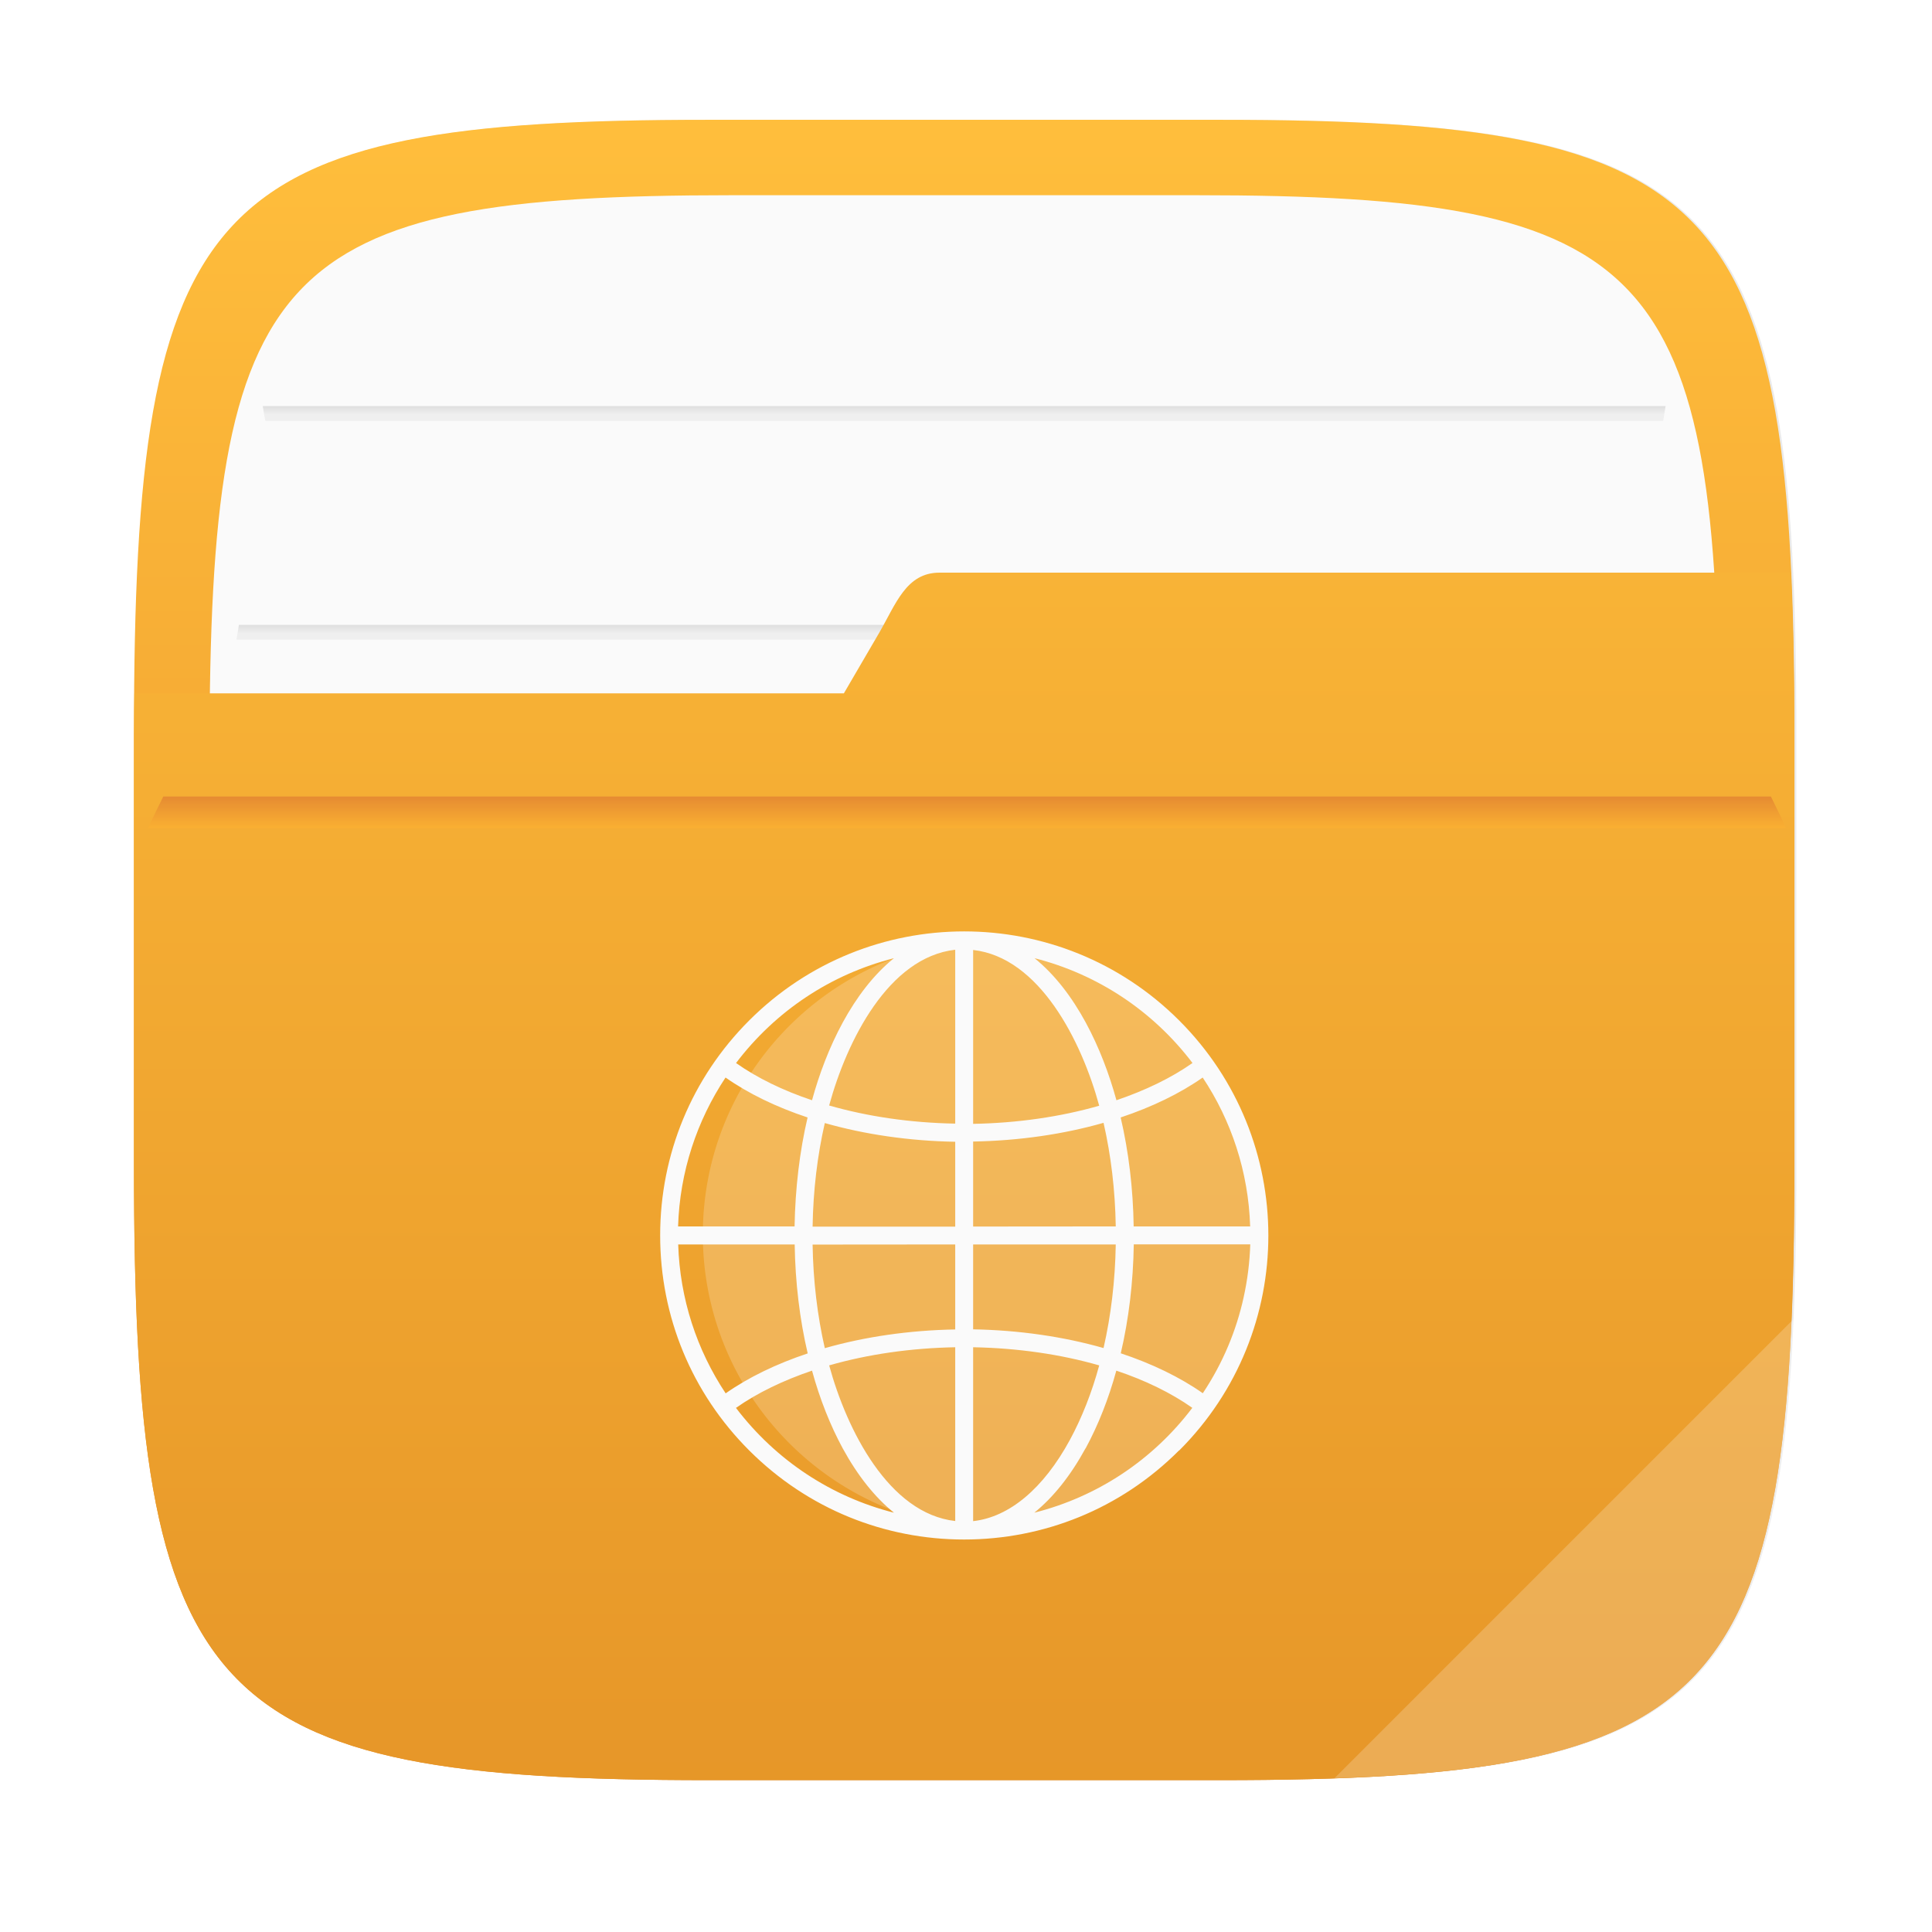 <?xml version="1.0" encoding="UTF-8"?>
<!-- Created with Inkscape (http://www.inkscape.org/) -->
<svg width="64" height="64" version="1.1" viewBox="0 0 16.933 16.933" xmlns="http://www.w3.org/2000/svg" xmlns:cc="http://creativecommons.org/ns#" xmlns:dc="http://purl.org/dc/elements/1.1/" xmlns:rdf="http://www.w3.org/1999/02/22-rdf-syntax-ns#" xmlns:xlink="http://www.w3.org/1999/xlink">
 <defs>
  <filter id="filter2761" x="-.024" y="-.024" width="1.048" height="1.048" color-interpolation-filters="sRGB">
   <feGaussianBlur stdDeviation="0.146"/>
  </filter>
  <linearGradient id="linearGradient2725" x1="8.408" x2="8.408" y1="281.15" y2="295.88" gradientTransform="translate(-.148 -280.07)" gradientUnits="userSpaceOnUse">
   <stop stop-color="#ffbe3c" offset="0"/>
   <stop stop-color="#e68c28" offset="1"/>
  </linearGradient>
  <linearGradient id="linearGradient2771" x1="8.408" x2="8.408" y1="281.15" y2="295.88" gradientTransform="translate(-.148 -280.07)" gradientUnits="userSpaceOnUse">
   <stop stop-color="#ffbe3c" offset="0"/>
   <stop stop-color="#e69628" offset="1"/>
  </linearGradient>
  <linearGradient id="linearGradient991">
   <stop stop-color="#969696" offset="0"/>
   <stop stop-color="#e6e6e6" stop-opacity=".902" offset="1"/>
  </linearGradient>
  <linearGradient id="linearGradient13510-3" x1="8.764" x2="8.764" y1="287.18" y2="287.64" gradientTransform="matrix(.812 0 0 .476 1.578 -131.36)" gradientUnits="userSpaceOnUse" xlink:href="#linearGradient991"/>
  <linearGradient id="linearGradient13512" x1="8.318" x2="8.318" y1="289.36" y2="289.81" gradientTransform="matrix(.782 0 0 .476 1.813 -134.31)" gradientUnits="userSpaceOnUse" xlink:href="#linearGradient991"/>
  <linearGradient id="linearGradient677348" x1="-6.174" x2="-6.174" y1="-126.08" y2="-126.7" gradientTransform="matrix(.529 0 0 .54 11.512 75.408)" gradientUnits="userSpaceOnUse">
   <stop stop-color="#ffb932" offset="0"/>
   <stop stop-color="#e68c32" offset="1"/>
  </linearGradient>
 </defs>
 <path d="m10.709 1.05c4.405 0 5.035 0.673 5.035 5.388v3.776c0 4.715-0.63 5.388-5.035 5.388h-4.483c-4.405 0-5.035-0.673-5.035-5.388v-3.776c0-4.715 0.63-5.388 5.035-5.388z" enable-background="new" fill="#141414" filter="url(#filter2761)" opacity=".3"/>
 <path d="m10.692 1.05c4.405 0 5.035 0.673 5.035 5.388v3.776c0 4.715-0.63 5.388-5.035 5.388h-4.483c-4.405 0-5.035-0.673-5.035-5.388v-3.776c0-4.715 0.63-5.388 5.035-5.388z" enable-background="new" fill="url(#linearGradient2725)"/>
 <path d="m10.489 1.711c4.005 0 4.577 0.612 4.577 4.898v3.433c0 4.287-0.572 4.898-4.577 4.898h-4.076c-4.005 0-4.577-0.612-4.577-4.898v-3.433c0-4.287 0.572-4.898 4.577-4.898z" enable-background="new" fill="#fafafa" stroke-width=".909"/>
 <path d="m2.094 5.477c-0.008 0.042-0.013 0.086-0.021 0.129h12.756c-0.008-0.043-0.013-0.087-0.022-0.129z" fill="url(#linearGradient13510-3)" opacity=".6" stroke-width=".858" style="paint-order:normal"/>
 <path d="m2.303 3.559c0.007 0.043 0.014 0.086 0.023 0.129h12.251c0.008-0.046 0.014-0.083 0.021-0.129z" fill="url(#linearGradient13512)" opacity=".6" stroke-width=".843" style="paint-order:normal"/>
 <path d="m8.234 5.019c-0.293 0-0.382 0.276-0.53 0.53l-0.308 0.528h-6.218c-9.74e-4 0.121-0.004 0.234-0.004 0.361v3.776c0 4.715 0.63 5.388 5.035 5.388h4.483c4.405 0 5.034-0.672 5.034-5.388v-3.776c0-0.524-0.01-0.99-0.029-1.419z" enable-background="new" fill="url(#linearGradient2771)"/>
 <path d="m15.727 11.554-4.031 4.031c3.118-0.105 3.896-0.844 4.031-4.031z" enable-background="new" fill="#fff" opacity=".2"/>
 <path d="m1.431 6.981c-0.045 0.091-0.09 0.183-0.132 0.275h14.353c-0.04-0.093-0.088-0.184-0.131-0.275z" fill="url(#linearGradient677348)" stroke-width=".141"/>
 <circle cx="-351.83" cy="-330.74" r="0" fill="#5e4aa6" stroke-width=".265"/>
 <g transform="translate(21.43 1.494)">
  <path d="m-12.98 6.739a2.586 2.586 0 0 0-0.09 0.003c0.058-0.002 0.117-8.996e-4 0.177 0.001a2.586 2.586 0 0 0-0.086-0.004zm-0.153 0.006a2.586 2.586 0 0 0-0.128 0.013c0.043-0.005 0.085-0.01 0.128-0.013zm0.284 0.001c-1.351 0.085-2.421 1.207-2.421 2.58 0 1.377 1.076 2.502 2.433 2.582a2.586 2.586 0 0 0 2.445-2.582 2.586 2.586 0 0 0-2.456-2.58zm-0.553 0.029a2.586 2.586 0 0 0-0.097 0.02c0.032-0.007 0.064-0.015 0.097-0.02zm-0.261 0.057a2.586 2.586 0 0 0-0.06 0.019c0.02-0.006 0.04-0.014 0.06-0.019zm-0.245 0.08a2.586 2.586 0 0 0-0.065 0.028c0.022-0.009 0.043-0.02 0.065-0.028zm-0.237 0.105a2.586 2.586 0 0 0-0.059 0.033c0.02-0.011 0.039-0.023 0.059-0.033zm-0.223 0.127a2.586 2.586 0 0 0-0.08 0.056c0.027-0.018 0.052-0.038 0.08-0.056zm-0.206 0.146a2.586 2.586 0 0 0-0.113 0.097c0.037-0.033 0.074-0.066 0.113-0.097zm-0.191 0.166a2.586 2.586 0 0 0-0.114 0.119c0.037-0.041 0.074-0.081 0.114-0.119zm-0.177 0.187a2.586 2.586 0 0 0-0.089 0.114c0.029-0.038 0.058-0.078 0.089-0.114zm-0.161 0.209a2.586 2.586 0 0 0-0.058 0.091c0.019-0.03 0.037-0.061 0.058-0.091zm-0.138 0.222a2.586 2.586 0 0 0-0.045 0.091c0.015-0.03 0.029-0.061 0.045-0.091zm-0.114 0.232a2.586 2.586 0 0 0-0.037 0.098c0.012-0.032 0.023-0.066 0.037-0.098zm-0.09 0.243a2.586 2.586 0 0 0-0.032 0.118c0.01-0.039 0.019-0.08 0.032-0.118zm-0.065 0.251a2.586 2.586 0 0 0-0.033 0.206c0.009-0.069 0.019-0.138 0.033-0.206zm-0.04 0.255a2.586 2.586 0 0 0-0.015 0.27 2.586 2.586 0 0 0 0.013 0.234c-0.007-0.077-0.012-0.155-0.012-0.234 0-0.091 0.005-0.181 0.014-0.27zm0.011 0.617a2.586 2.586 0 0 0 0.023 0.144c-0.009-0.048-0.016-0.096-0.023-0.144zm0.052 0.271a2.586 2.586 0 0 0 0.032 0.121c-0.012-0.04-0.022-0.08-0.032-0.121zm0.078 0.258a2.586 2.586 0 0 0 0.039 0.102c-0.014-0.034-0.026-0.068-0.039-0.102zm0.101 0.241a2.586 2.586 0 0 0 0.049 0.097c-0.017-0.032-0.033-0.064-0.049-0.097zm0.12 0.222a2.586 2.586 0 0 0 0.064 0.101c-0.022-0.033-0.043-0.067-0.064-0.101zm0.14 0.207a2.586 2.586 0 0 0 0.083 0.106c-0.029-0.034-0.056-0.07-0.083-0.106zm0.159 0.193a2.586 2.586 0 0 0 0.1 0.104c-0.034-0.034-0.067-0.069-0.1-0.104zm0.182 0.182a2.586 2.586 0 0 0 0.107 0.092c-0.037-0.03-0.072-0.06-0.107-0.092zm0.204 0.165a2.586 2.586 0 0 0 0.107 0.075c-0.036-0.024-0.072-0.049-0.107-0.075zm0.228 0.149a2.586 2.586 0 0 0 0.095 0.053c-0.032-0.017-0.064-0.034-0.095-0.053zm0.229 0.118a2.586 2.586 0 0 0 0.102 0.044c-0.034-0.014-0.068-0.029-0.102-0.044zm0.238 0.095a2.586 2.586 0 0 0 0.112 0.035c-0.038-0.011-0.075-0.023-0.112-0.035zm0.252 0.071a2.586 2.586 0 0 0 0.112 0.024c-0.038-0.007-0.075-0.015-0.112-0.024zm0.252 0.045a2.586 2.586 0 0 0 0.13 0.013c-0.044-0.003-0.087-0.007-0.13-0.013zm0.443 0.019c-0.062 0.003-0.124 0.003-0.186 1e-3a2.586 2.586 0 0 0 0.067 0.003 2.586 2.586 0 0 0 0.119-0.004z" fill="#fff" opacity=".2" stroke-width=".01"/>
  <path d="m-11.095 11.219c1.042-1.041 1.042-2.727 0-3.769-1.042-1.042-2.729-1.04-3.769 1.06e-5 -0.503 0.503-0.78 1.173-0.78 1.884 0 0.712 0.277 1.381 0.78 1.884 0.516 0.516 1.191 0.781 1.884 0.781 0.693 0 1.369-0.265 1.884-0.781zm-4.391-1.806h1.021c0.005 0.333 0.044 0.656 0.114 0.955-0.273 0.091-0.518 0.209-0.719 0.35-0.253-0.381-0.401-0.828-0.416-1.305zm1.891-2.509c-0.361 0.292-0.594 0.792-0.718 1.245-0.254-0.085-0.48-0.195-0.666-0.326 0.346-0.456 0.831-0.779 1.385-0.919zm2.616 0.919c-0.186 0.131-0.413 0.24-0.666 0.326-0.124-0.452-0.356-0.953-0.718-1.245 0.553 0.14 1.039 0.463 1.385 0.919zm0.449 2.053c-0.064 0.291-0.181 0.575-0.358 0.841-0.201-0.141-0.445-0.259-0.719-0.35 0.07-0.299 0.109-0.622 0.114-0.955h1.021c-0.005 0.156-0.024 0.309-0.058 0.464zm-4.449 0.969c0.186-0.131 0.413-0.24 0.666-0.326 0.068 0.248 0.159 0.478 0.269 0.681 0.131 0.24 0.283 0.43 0.449 0.564-0.544-0.138-1.032-0.455-1.385-0.919zm0.816-0.372c0.337-0.097 0.715-0.152 1.105-0.159v1.523c-0.581-0.065-0.95-0.796-1.105-1.365zm1.105-3.642v1.523c-0.391-0.007-0.768-0.062-1.105-0.159 0.155-0.567 0.52-1.299 1.105-1.365zm0.157 2.582h1.25c-0.005 0.317-0.042 0.624-0.107 0.908-0.35-0.1-0.741-0.157-1.143-0.164zm0-0.157v-0.745c0.403-0.007 0.793-0.064 1.143-0.164 0.065 0.284 0.102 0.591 0.107 0.908zm0-0.901v-1.523c0.581 0.065 0.95 0.796 1.105 1.365-0.337 0.097-0.715 0.152-1.105 0.159zm-0.157 0.157v0.745h-1.25c0.005-0.317 0.042-0.624 0.107-0.908 0.35 0.1 0.741 0.157 1.143 0.164zm0 0.901v0.745c-0.403 0.007-0.793 0.064-1.143 0.164-0.065-0.284-0.102-0.591-0.107-0.908zm0.157 0.901c0.391 0.007 0.768 0.062 1.105 0.159-0.065 0.239-0.152 0.459-0.257 0.653-0.232 0.427-0.531 0.677-0.848 0.712v-1.523zm0.986 0.886c0.11-0.203 0.201-0.433 0.269-0.681 0.254 0.085 0.48 0.195 0.666 0.326-0.346 0.457-0.831 0.779-1.385 0.919 0.166-0.134 0.318-0.324 0.449-0.564zm0.421-1.945c-0.005-0.333-0.044-0.656-0.114-0.955 0.273-0.091 0.518-0.209 0.719-0.35 0.25 0.376 0.401 0.824 0.416 1.305h-1.021zm-3.577-1.305c0.201 0.141 0.445 0.259 0.719 0.35-0.07 0.299-0.108 0.622-0.114 0.955h-1.021c0.015-0.481 0.166-0.928 0.416-1.305z" fill="#fafafa" stroke-width=".01"/>
 </g>
</svg>
